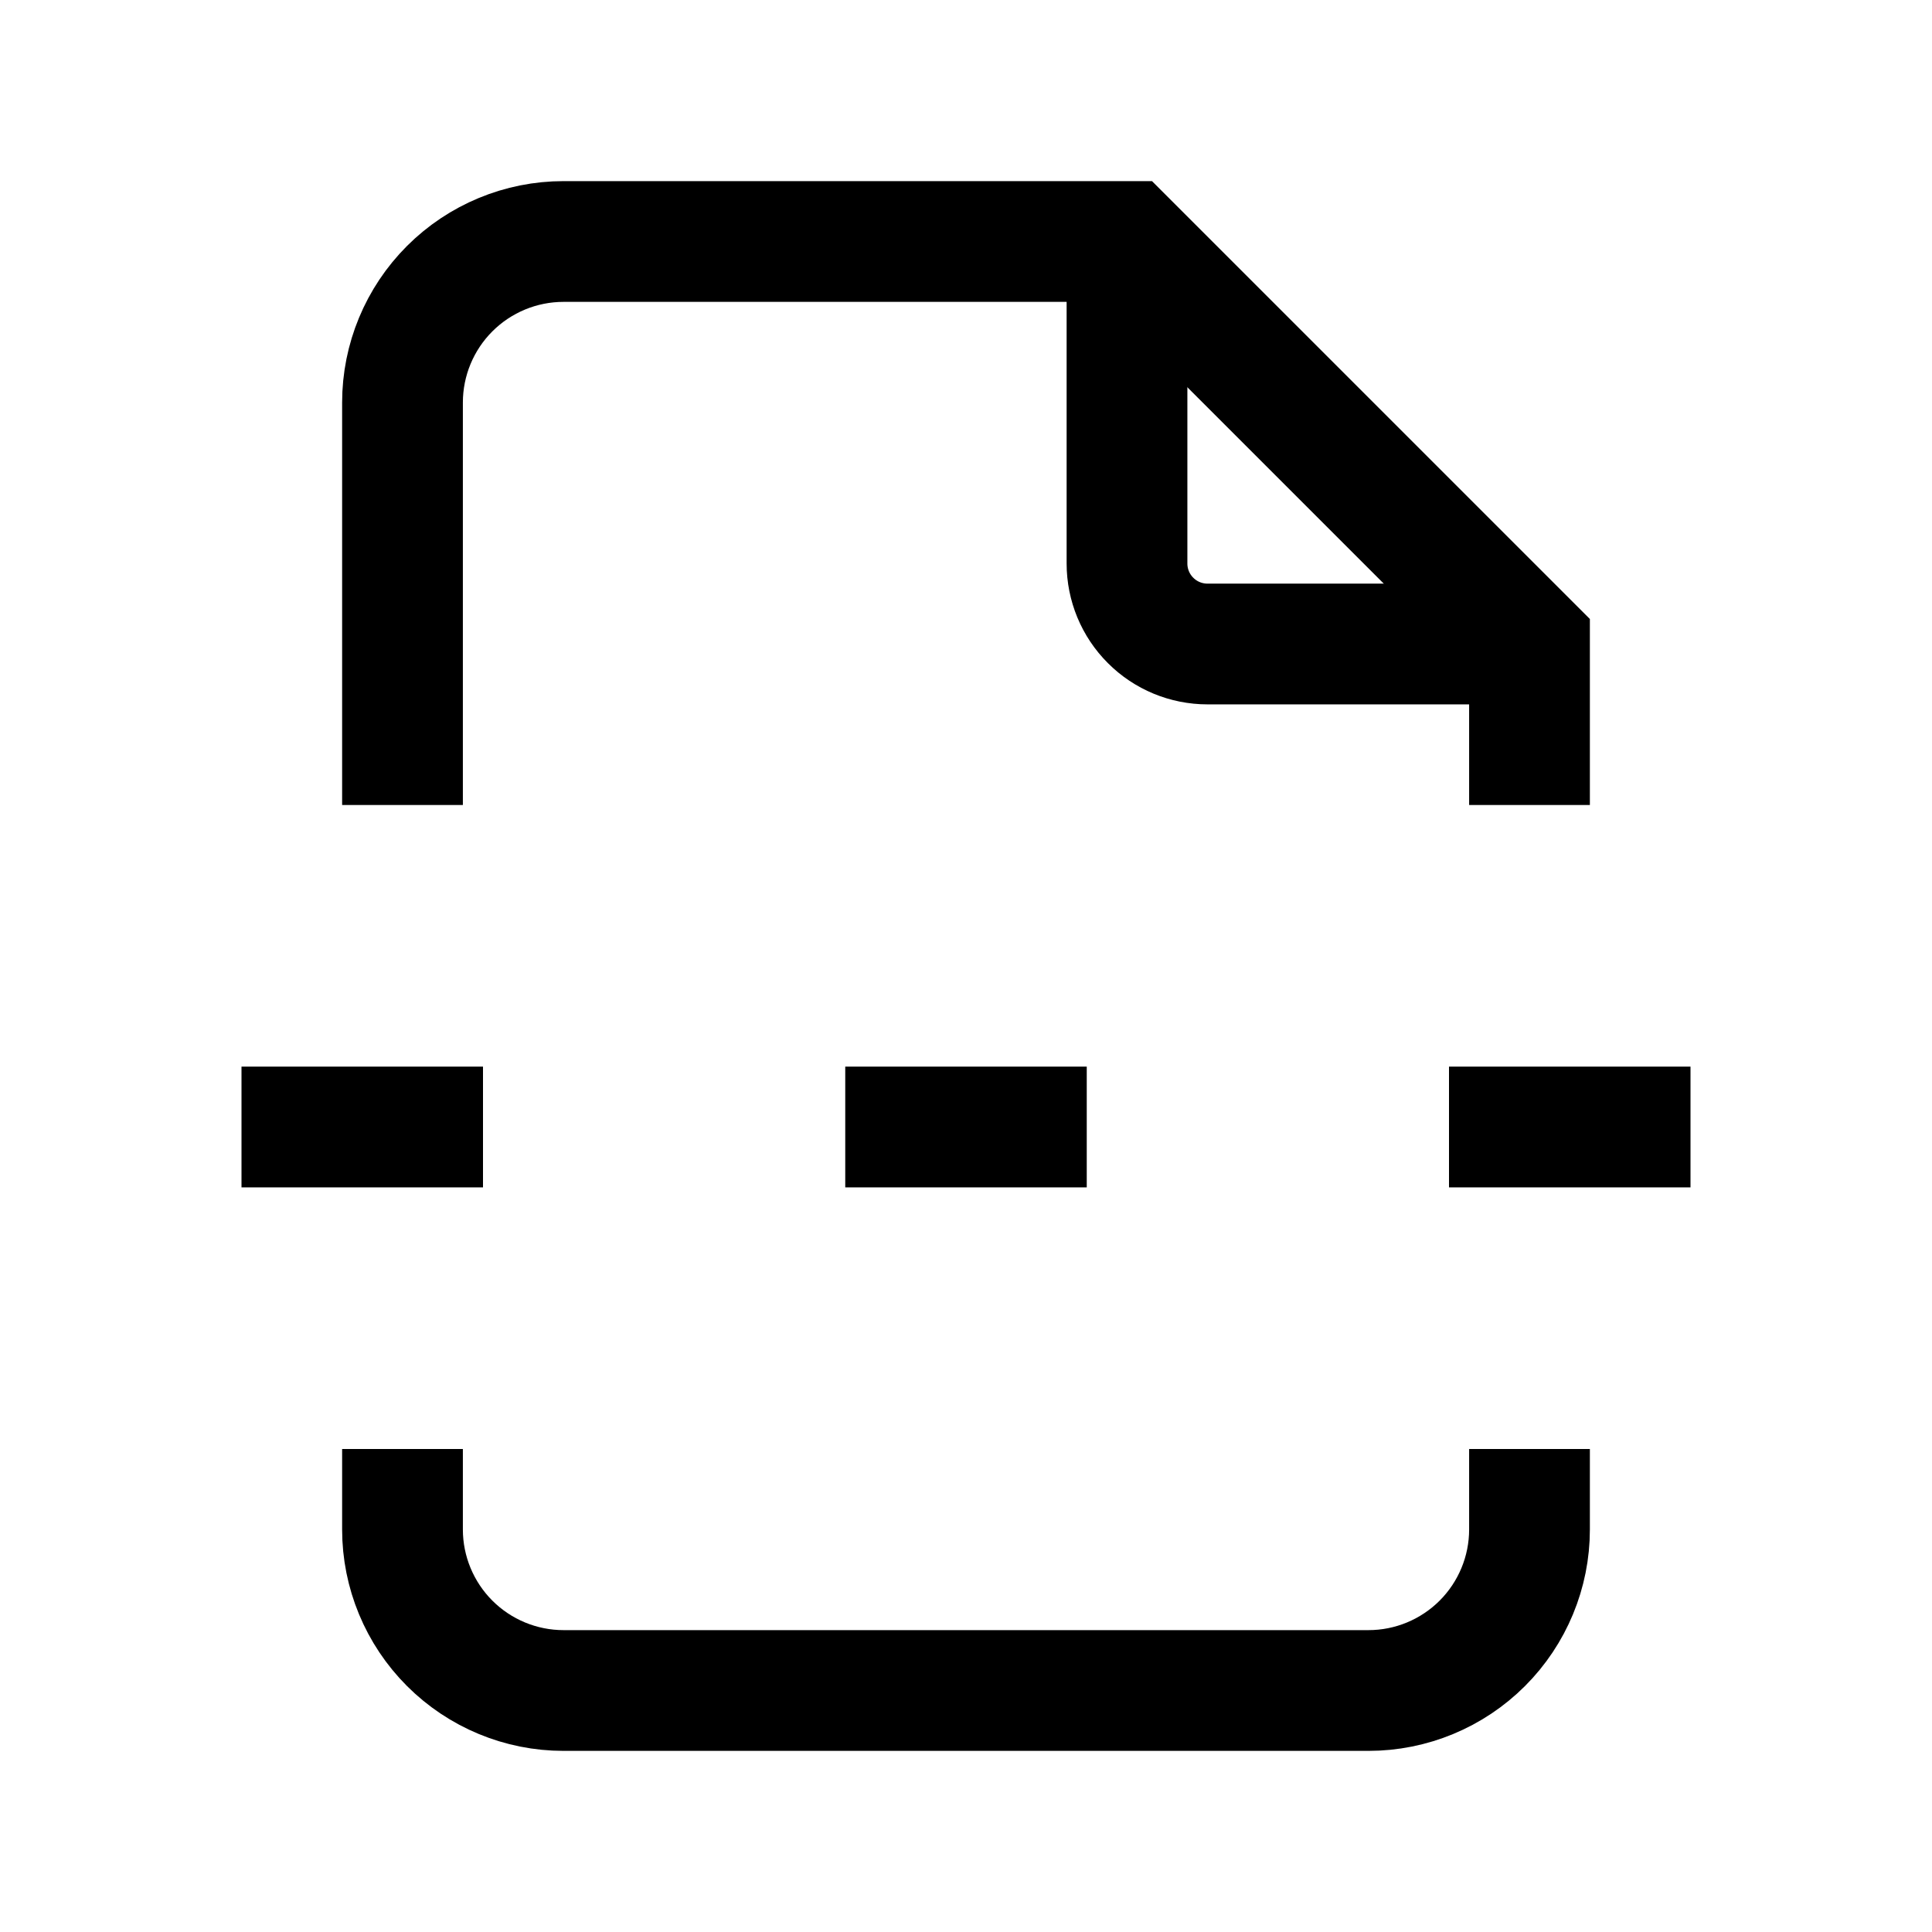 <svg width="24" height="24" viewBox="0 0 24 24" fill="none" xmlns="http://www.w3.org/2000/svg">
<g clip-path="url(#clip0_76_309)">
<path d="M14 3V7C14 7.265 14.105 7.52 14.293 7.707C14.48 7.895 14.735 8 15 8H19" stroke="black" stroke-width="1.5"/>
<path d="M19 18V19C19 19.53 18.789 20.039 18.414 20.414C18.039 20.789 17.53 21 17 21H7C6.47 21 5.961 20.789 5.586 20.414C5.211 20.039 5 19.53 5 19V18" stroke="black" stroke-width="1.5"/>
<path d="M3 14H6M10.5 14H13.5M18 14H21" stroke="black" stroke-width="1.5" stroke-linejoin="round"/>
<path d="M5 10V5C5 4.47 5.211 3.961 5.586 3.586C5.961 3.211 6.47 3 7 3H14L19 8V10" stroke="black" stroke-width="1.5"/>
</g>
<defs>
<clipPath id="clip0_76_309">
<rect width="24" height="24" fill="white"/>
</clipPath>
</defs>
</svg>
